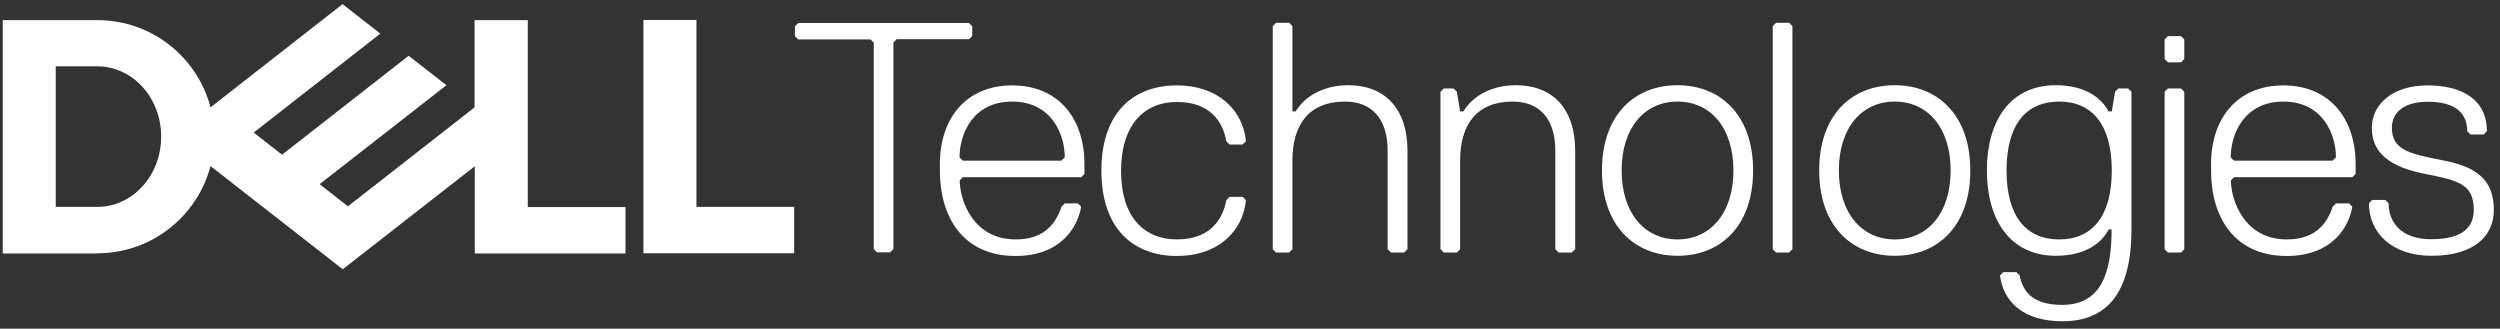 <svg width="251" height="33" viewBox="0 0 251 33" fill="none" xmlns="http://www.w3.org/2000/svg">
<rect x="0" y="0" width="251" height="33" fill="#333333" stroke="none"/>
<path d="M79.734 20.771V25.43H64.601V2.002H69.923V20.771H79.734ZM9.776 25.43C15.233 25.43 19.82 21.699 21.136 16.673L34.411 27.034L47.668 16.693V25.449H62.801V20.791H52.989V2.022H47.648V10.778L34.934 20.713L32.089 18.49L38.185 13.735L44.823 8.555L41.03 5.598L28.315 15.533L25.471 13.31L38.185 3.375L34.392 0.417L21.136 10.778C19.82 5.733 15.233 2.022 9.776 2.022H0.274V25.449H9.776V25.43ZM5.596 20.771V6.661H9.776C13.317 6.661 16.181 9.811 16.181 13.716C16.181 17.621 13.317 20.771 9.776 20.771H5.596Z" fill="white"/>
<path d="M97.285 3.935H90.028L89.699 4.264V25.004L89.37 25.333H88.054L87.725 25.004V4.283L87.396 3.954H80.139L79.81 3.626V2.64L80.139 2.311H97.285L97.614 2.64V3.626L97.285 3.935Z" fill="white"/>
<path d="M96.686 17.775L96.356 18.104C96.356 20.075 97.672 24.038 101.969 24.038C104.601 24.038 105.917 22.723 106.575 20.752L106.904 20.423H108.219L108.548 20.752C108.219 22.723 106.575 25.7 101.949 25.7C96.666 25.7 94.363 21.757 94.363 17.137V16.48C94.363 11.879 96.995 8.574 101.62 8.574C106.246 8.574 108.877 11.86 108.877 16.48V17.466L108.548 17.794H96.686V17.775ZM106.904 15.803C106.904 13.503 105.588 10.198 101.62 10.198C97.653 10.198 96.337 13.484 96.337 15.803L96.666 16.132H106.555L106.904 15.803Z" fill="white"/>
<path d="M118.166 24.038C121.456 24.038 122.772 22.066 123.12 20.094L123.449 19.766H124.765L125.094 20.094C124.765 23.381 122.133 25.7 118.166 25.7C113.889 25.7 110.58 23.071 110.58 17.137C110.58 11.203 113.87 8.574 118.166 8.574C122.114 8.574 124.765 10.874 125.094 14.18L124.765 14.508H123.449L123.12 14.18C122.791 12.208 121.475 10.236 118.166 10.236C114.876 10.236 112.554 12.537 112.554 17.156C112.554 21.776 114.857 24.038 118.166 24.038Z" fill="white"/>
<path d="M140.964 25.352H139.648L139.319 25.024V15.146C139.319 11.86 137.674 10.198 135.042 10.198C131.423 10.198 129.759 12.498 129.759 16.132V25.024L129.43 25.352H128.114L127.785 25.024V2.621L128.114 2.292H129.43L129.759 2.621V11.184H130.088C131.075 9.541 133.049 8.555 135.371 8.555C138.99 8.555 141.312 10.855 141.312 15.146V25.024L140.964 25.352Z" fill="white"/>
<path d="M157.8 25.352H156.485L156.156 25.024V15.146C156.156 11.86 154.511 10.198 151.879 10.198C148.26 10.198 146.596 12.498 146.596 16.132V25.024L146.267 25.352H144.951L144.622 25.024V9.212L144.951 8.884H145.938L146.267 9.212L146.596 11.184H146.925C147.911 9.541 149.885 8.555 152.208 8.555C155.827 8.555 158.149 10.855 158.149 15.146V25.024L157.8 25.352Z" fill="white"/>
<path d="M160.838 17.118C160.838 11.512 164.128 8.555 168.424 8.555C172.701 8.555 176.011 11.512 176.011 17.118C176.011 22.724 172.721 25.681 168.424 25.681C164.128 25.681 160.838 22.704 160.838 17.118ZM162.812 17.118C162.812 21.39 165.115 24.038 168.424 24.038C171.714 24.038 174.037 21.409 174.037 17.118C174.037 12.827 171.734 10.198 168.424 10.198C165.115 10.198 162.812 12.827 162.812 17.118Z" fill="white"/>
<path d="M179.63 25.352H178.314L177.985 25.024V2.621L178.314 2.292H179.63L179.959 2.621V25.004L179.63 25.352Z" fill="white"/>
<path d="M182.647 17.118C182.647 11.512 185.937 8.555 190.233 8.555C194.51 8.555 197.819 11.512 197.819 17.118C197.819 22.724 194.529 25.681 190.233 25.681C185.937 25.681 182.647 22.704 182.647 17.118ZM184.621 17.118C184.621 21.39 186.924 24.038 190.233 24.038C193.542 24.038 195.845 21.409 195.845 17.118C195.845 12.827 193.542 10.198 190.233 10.198C186.924 10.198 184.621 12.827 184.621 17.118Z" fill="white"/>
<path d="M211.695 23.052C211.037 24.366 209.392 25.681 206.412 25.681C201.806 25.681 199.483 22.066 199.483 17.118C199.483 12.17 201.786 8.555 206.412 8.555C209.372 8.555 211.017 9.869 211.695 11.184H212.024L212.353 9.212L212.682 8.884H213.669L213.998 9.212V23.033C213.998 29.624 211.366 32.253 207.069 32.253C203.122 32.253 201.128 30.281 200.799 27.653L201.128 27.324H202.444L202.773 27.653C203.102 29.296 204.089 30.61 207.05 30.61C210.998 30.61 212.004 27.324 212.004 23.033H211.695V23.052ZM212.024 17.118C212.024 12.518 210.05 10.198 206.74 10.198C203.431 10.198 201.457 12.498 201.457 17.118C201.457 21.738 203.431 24.038 206.74 24.038C210.05 24.038 212.024 21.718 212.024 17.118Z" fill="white"/>
<path d="M218.973 6.255H217.657L217.328 5.926V3.954L217.657 3.626H218.973L219.302 3.954V5.926L218.973 6.255ZM218.973 25.352H217.657L217.328 25.024V9.212L217.657 8.883H218.973L219.302 9.212V25.024L218.973 25.352Z" fill="white"/>
<path d="M224.313 17.775L223.984 18.104C223.984 20.075 225.299 24.038 229.596 24.038C232.228 24.038 233.544 22.723 234.201 20.752L234.53 20.423H235.846L236.175 20.752C235.846 22.723 234.201 25.7 229.576 25.7C224.293 25.7 221.99 21.757 221.99 17.137V16.48C221.99 11.879 224.622 8.574 229.247 8.574C233.853 8.574 236.504 11.86 236.504 16.48V17.466L236.175 17.794H224.313V17.775ZM234.53 15.803C234.53 13.503 233.215 10.198 229.247 10.198C225.299 10.198 223.964 13.484 223.964 15.803L224.293 16.132H234.182L234.53 15.803Z" fill="white"/>
<path d="M244.111 25.681C240.163 25.681 237.841 23.381 237.841 20.404L238.17 20.075H239.486L239.815 20.404C239.815 22.375 241.131 24.018 244.092 24.018C247.381 24.018 248.368 22.704 248.368 21.061C248.368 18.432 246.723 18.104 243.414 17.446C240.124 16.789 238.131 15.475 238.131 12.846C238.131 10.546 240.105 8.574 243.743 8.574C247.033 8.574 249.684 9.888 249.684 13.174L249.355 13.503H248.039L247.71 13.174C247.71 11.531 246.723 10.217 243.763 10.217C241.46 10.217 240.144 11.203 240.144 12.846C240.144 15.146 242.118 15.475 245.427 16.132C248.717 16.789 250.381 18.104 250.381 21.08C250.381 23.709 248.388 25.681 244.111 25.681Z" fill="white"/>
</svg>
